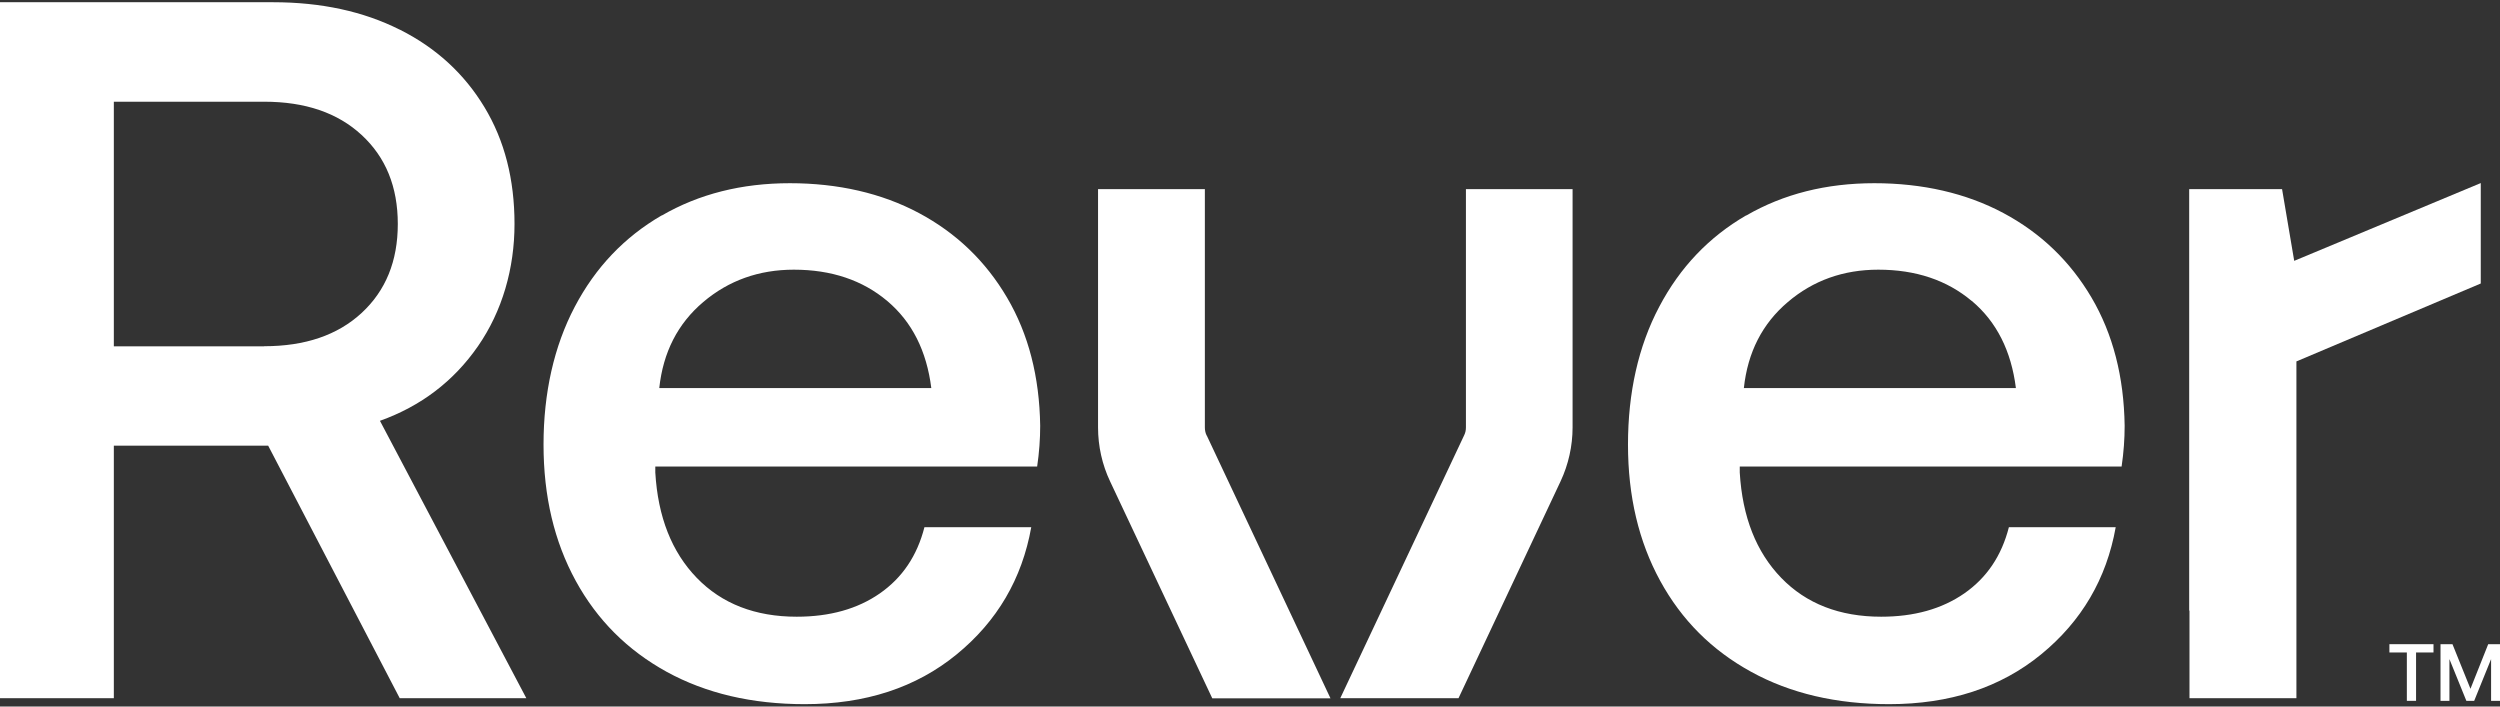 <svg width="92" height="26" viewBox="0 0 92 26" fill="none" xmlns="http://www.w3.org/2000/svg">
<rect x="0" y="0" width="92" height="26" fill="#333333" stroke="none"/>
<path d="M14.71 1.089C16.046 1.76 17.083 2.711 17.826 3.941C18.57 5.171 18.934 6.605 18.934 8.242C18.934 9.879 18.484 11.45 17.589 12.741C16.693 14.032 15.489 14.947 13.982 15.486L19.369 25.694H14.71L9.869 16.401H4.189V25.694H2.8282e-05V2.594C2.8282e-05 1.206 0 1.353 0 0.082C1.381 0.082 10.046 0.082 10.046 0.082C11.817 0.082 13.37 0.418 14.705 1.089H14.71ZM9.723 12.741C11.225 12.741 12.424 12.334 13.309 11.516C14.194 10.697 14.639 9.609 14.639 8.242C14.639 6.874 14.194 5.786 13.309 4.968C12.424 4.149 11.23 3.743 9.723 3.743H4.189V12.746H9.723V12.741Z" fill="white"/>
<path d="M24.352 7.932C25.723 7.138 27.296 6.742 29.067 6.742C30.837 6.742 32.446 7.108 33.817 7.84C35.188 8.572 36.27 9.609 37.059 10.951C37.849 12.293 38.253 13.864 38.279 15.669C38.279 16.157 38.243 16.655 38.167 17.169H24.115V17.387C24.211 19.024 24.722 20.316 25.642 21.266C26.563 22.217 27.792 22.695 29.32 22.695C30.534 22.695 31.556 22.41 32.38 21.836C33.205 21.261 33.751 20.453 34.019 19.401H37.95C37.611 21.302 36.695 22.863 35.203 24.083C33.711 25.303 31.849 25.913 29.613 25.913C27.671 25.913 25.981 25.516 24.534 24.723C23.093 23.93 21.975 22.817 21.186 21.373C20.396 19.929 20.002 18.262 20.002 16.36C20.002 14.459 20.386 12.746 21.15 11.292C21.914 9.838 22.981 8.72 24.352 7.926V7.932ZM32.653 11.078C31.743 10.311 30.595 9.924 29.214 9.924C27.929 9.924 26.816 10.321 25.88 11.114C24.944 11.907 24.403 12.959 24.261 14.281H34.272C34.1 12.914 33.564 11.846 32.653 11.078Z" fill="white"/>
<path d="M64.26 7.932C65.631 7.138 67.205 6.742 68.975 6.742C70.746 6.742 72.354 7.108 73.725 7.84C75.096 8.572 76.178 9.609 76.968 10.951C77.757 12.293 78.161 13.864 78.187 15.669C78.187 16.157 78.151 16.655 78.075 17.169H64.023V17.387C64.119 19.024 64.63 20.316 65.55 21.266C66.471 22.217 67.7 22.695 69.228 22.695C70.442 22.695 71.459 22.41 72.288 21.836C73.113 21.261 73.659 20.453 73.927 19.401H77.858C77.519 21.302 76.603 22.863 75.111 24.083C73.619 25.303 71.752 25.913 69.521 25.913C67.579 25.913 65.884 25.516 64.443 24.723C62.996 23.93 61.883 22.817 61.094 21.373C60.305 19.929 59.91 18.262 59.91 16.36C59.91 14.459 60.289 12.746 61.058 11.292C61.822 9.838 62.89 8.72 64.26 7.926V7.932ZM72.562 11.078C71.651 10.311 70.503 9.924 69.122 9.924C67.837 9.924 66.724 10.321 65.793 11.114C64.857 11.907 64.316 12.959 64.174 14.281H74.185C74.013 12.914 73.477 11.846 72.567 11.078H72.562Z" fill="white"/>
<path d="M44.404 16.025C44.359 15.933 44.339 15.832 44.339 15.73V6.961H40.408V15.73C40.408 16.416 40.56 17.103 40.853 17.718L44.612 25.699H48.962L44.41 16.03L44.404 16.025Z" fill="white"/>
<path d="M53.946 6.961V15.73C53.946 15.832 53.926 15.928 53.88 16.02L49.322 25.694H53.673L57.431 17.708C57.719 17.093 57.871 16.411 57.871 15.73V6.961H53.941H53.946Z" fill="white"/>
<path d="M89.553 23.706V24.011H88.911V25.791H88.572V24.011H87.93V23.706H89.553Z" fill="white"/>
<path d="M90.251 23.706L90.913 25.348L91.566 23.706H92.001V25.791H91.672V24.255L91.05 25.791H90.762L90.139 24.255V25.791H89.811V23.706H90.251Z" fill="white"/>
<path d="M91.292 6.737L84.427 9.599L83.98 6.96H80.562V22.471H80.573V25.694H84.508V13.3L91.292 10.433V6.737Z" fill="white"/>
</svg>
